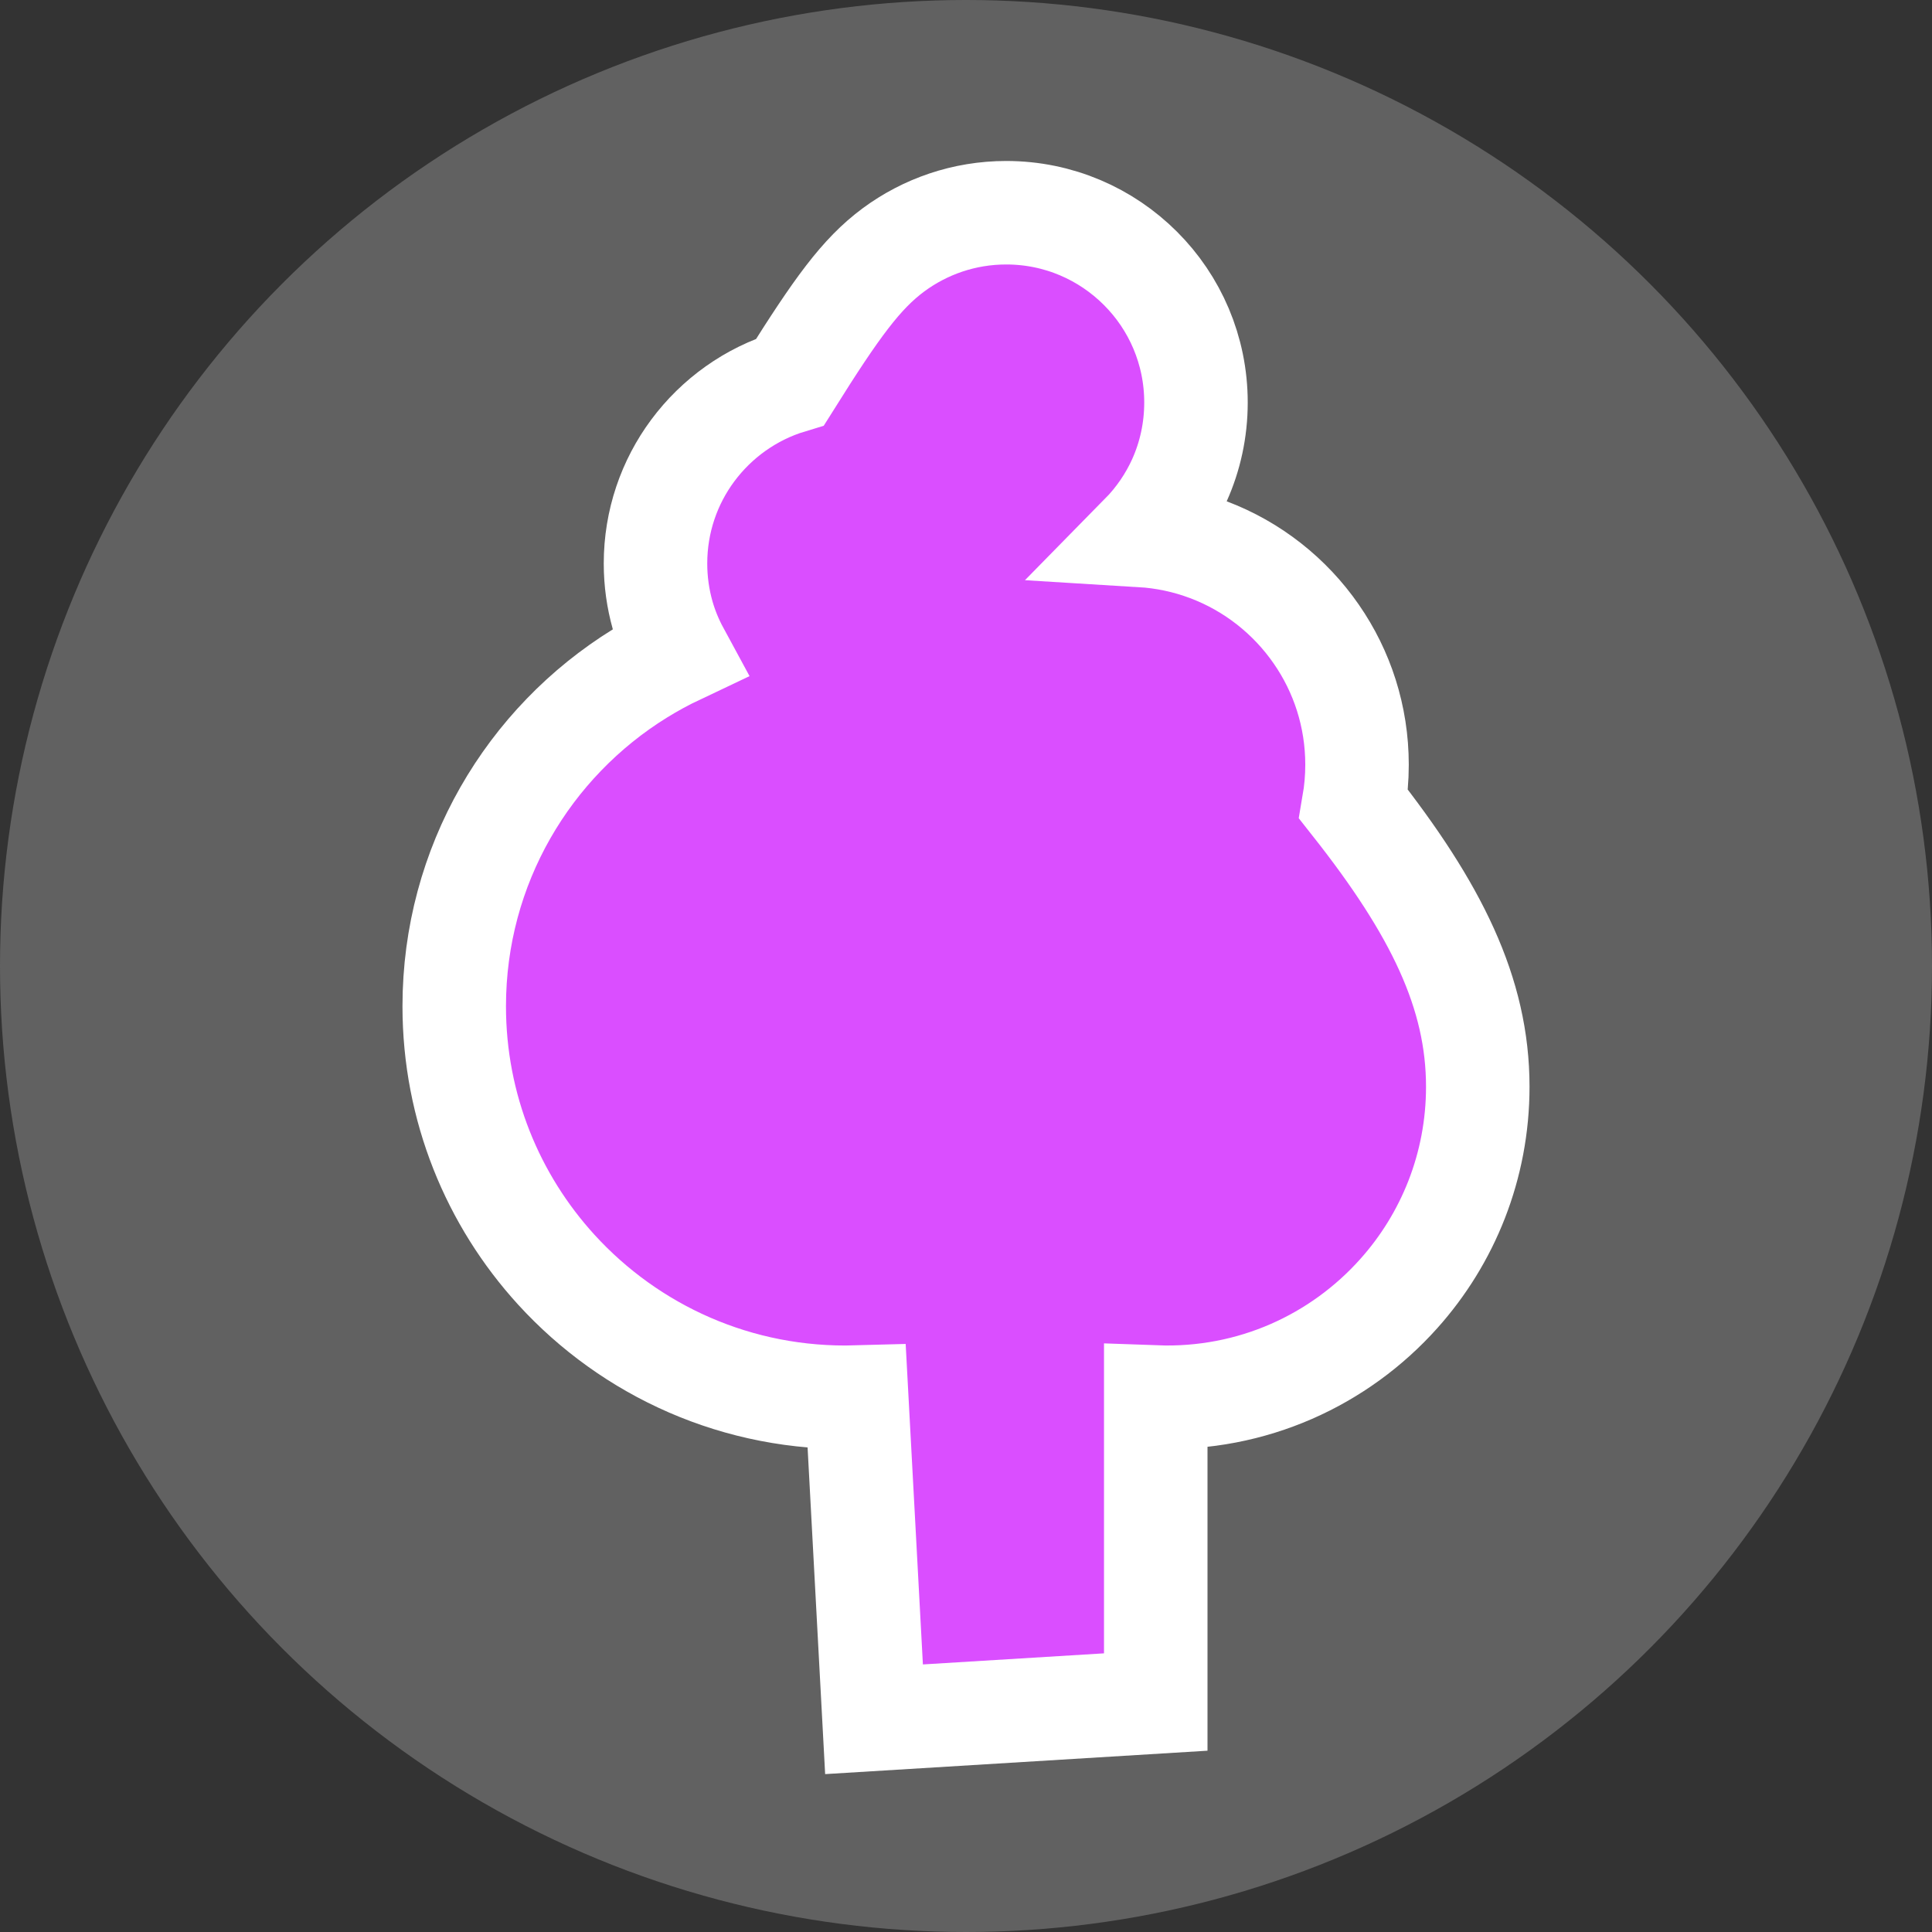 <?xml version="1.0" encoding="UTF-8"?>
<svg width="28px" height="28px" viewBox="0 0 28 28" version="1.1" xmlns="http://www.w3.org/2000/svg" xmlns:xlink="http://www.w3.org/1999/xlink">
    <rect x="0" y="0" width="28" height="28" fill="#333333" stroke="none"/>
    <title>oneu</title>
    <g id="Page-1" stroke="none" stroke-width="1" fill="none" fill-rule="evenodd">
        <g id="oneu">
            <circle id="Oval" fill="#616161" cx="14" cy="14" r="14"></circle>
            <path d="M14.583,3.083 C13.971,3.083 13.405,3.284 12.948,3.622 C12.479,3.97 12.125,4.462 11.452,5.534 C10.88,5.707 10.387,6.062 10.039,6.531 C9.7,6.988 9.5,7.554 9.5,8.167 C9.5,8.426 9.536,8.677 9.603,8.915 C9.656,9.101 9.73,9.283 9.826,9.46 C9.638,9.549 9.454,9.649 9.276,9.759 C7.66,10.757 6.583,12.544 6.583,14.583 C6.583,16.055 7.144,17.395 8.063,18.402 C9.134,19.575 10.691,20.297 12.416,20.248 L12.667,24.917 L16.75,24.667 L16.75,20.247 C18.151,20.298 19.414,19.708 20.272,18.748 C20.984,17.953 21.417,16.902 21.417,15.75 C21.417,14.393 20.816,13.175 19.618,11.656 C19.65,11.47 19.667,11.279 19.667,11.083 C19.667,10.381 19.45,9.729 19.078,9.192 C18.696,8.639 18.152,8.208 17.513,7.967 C17.2,7.849 16.873,7.78 16.544,7.76 C16.779,7.521 16.963,7.249 17.094,6.958 C17.248,6.615 17.333,6.234 17.333,5.833 C17.333,5.074 17.026,4.386 16.528,3.889 C16.03,3.391 15.343,3.083 14.583,3.083 Z" id="Combined-Shape" stroke="#FFFFFF" stroke-width="1.5" fill="#DA4EFF"></path>
        </g>
    </g>
</svg>